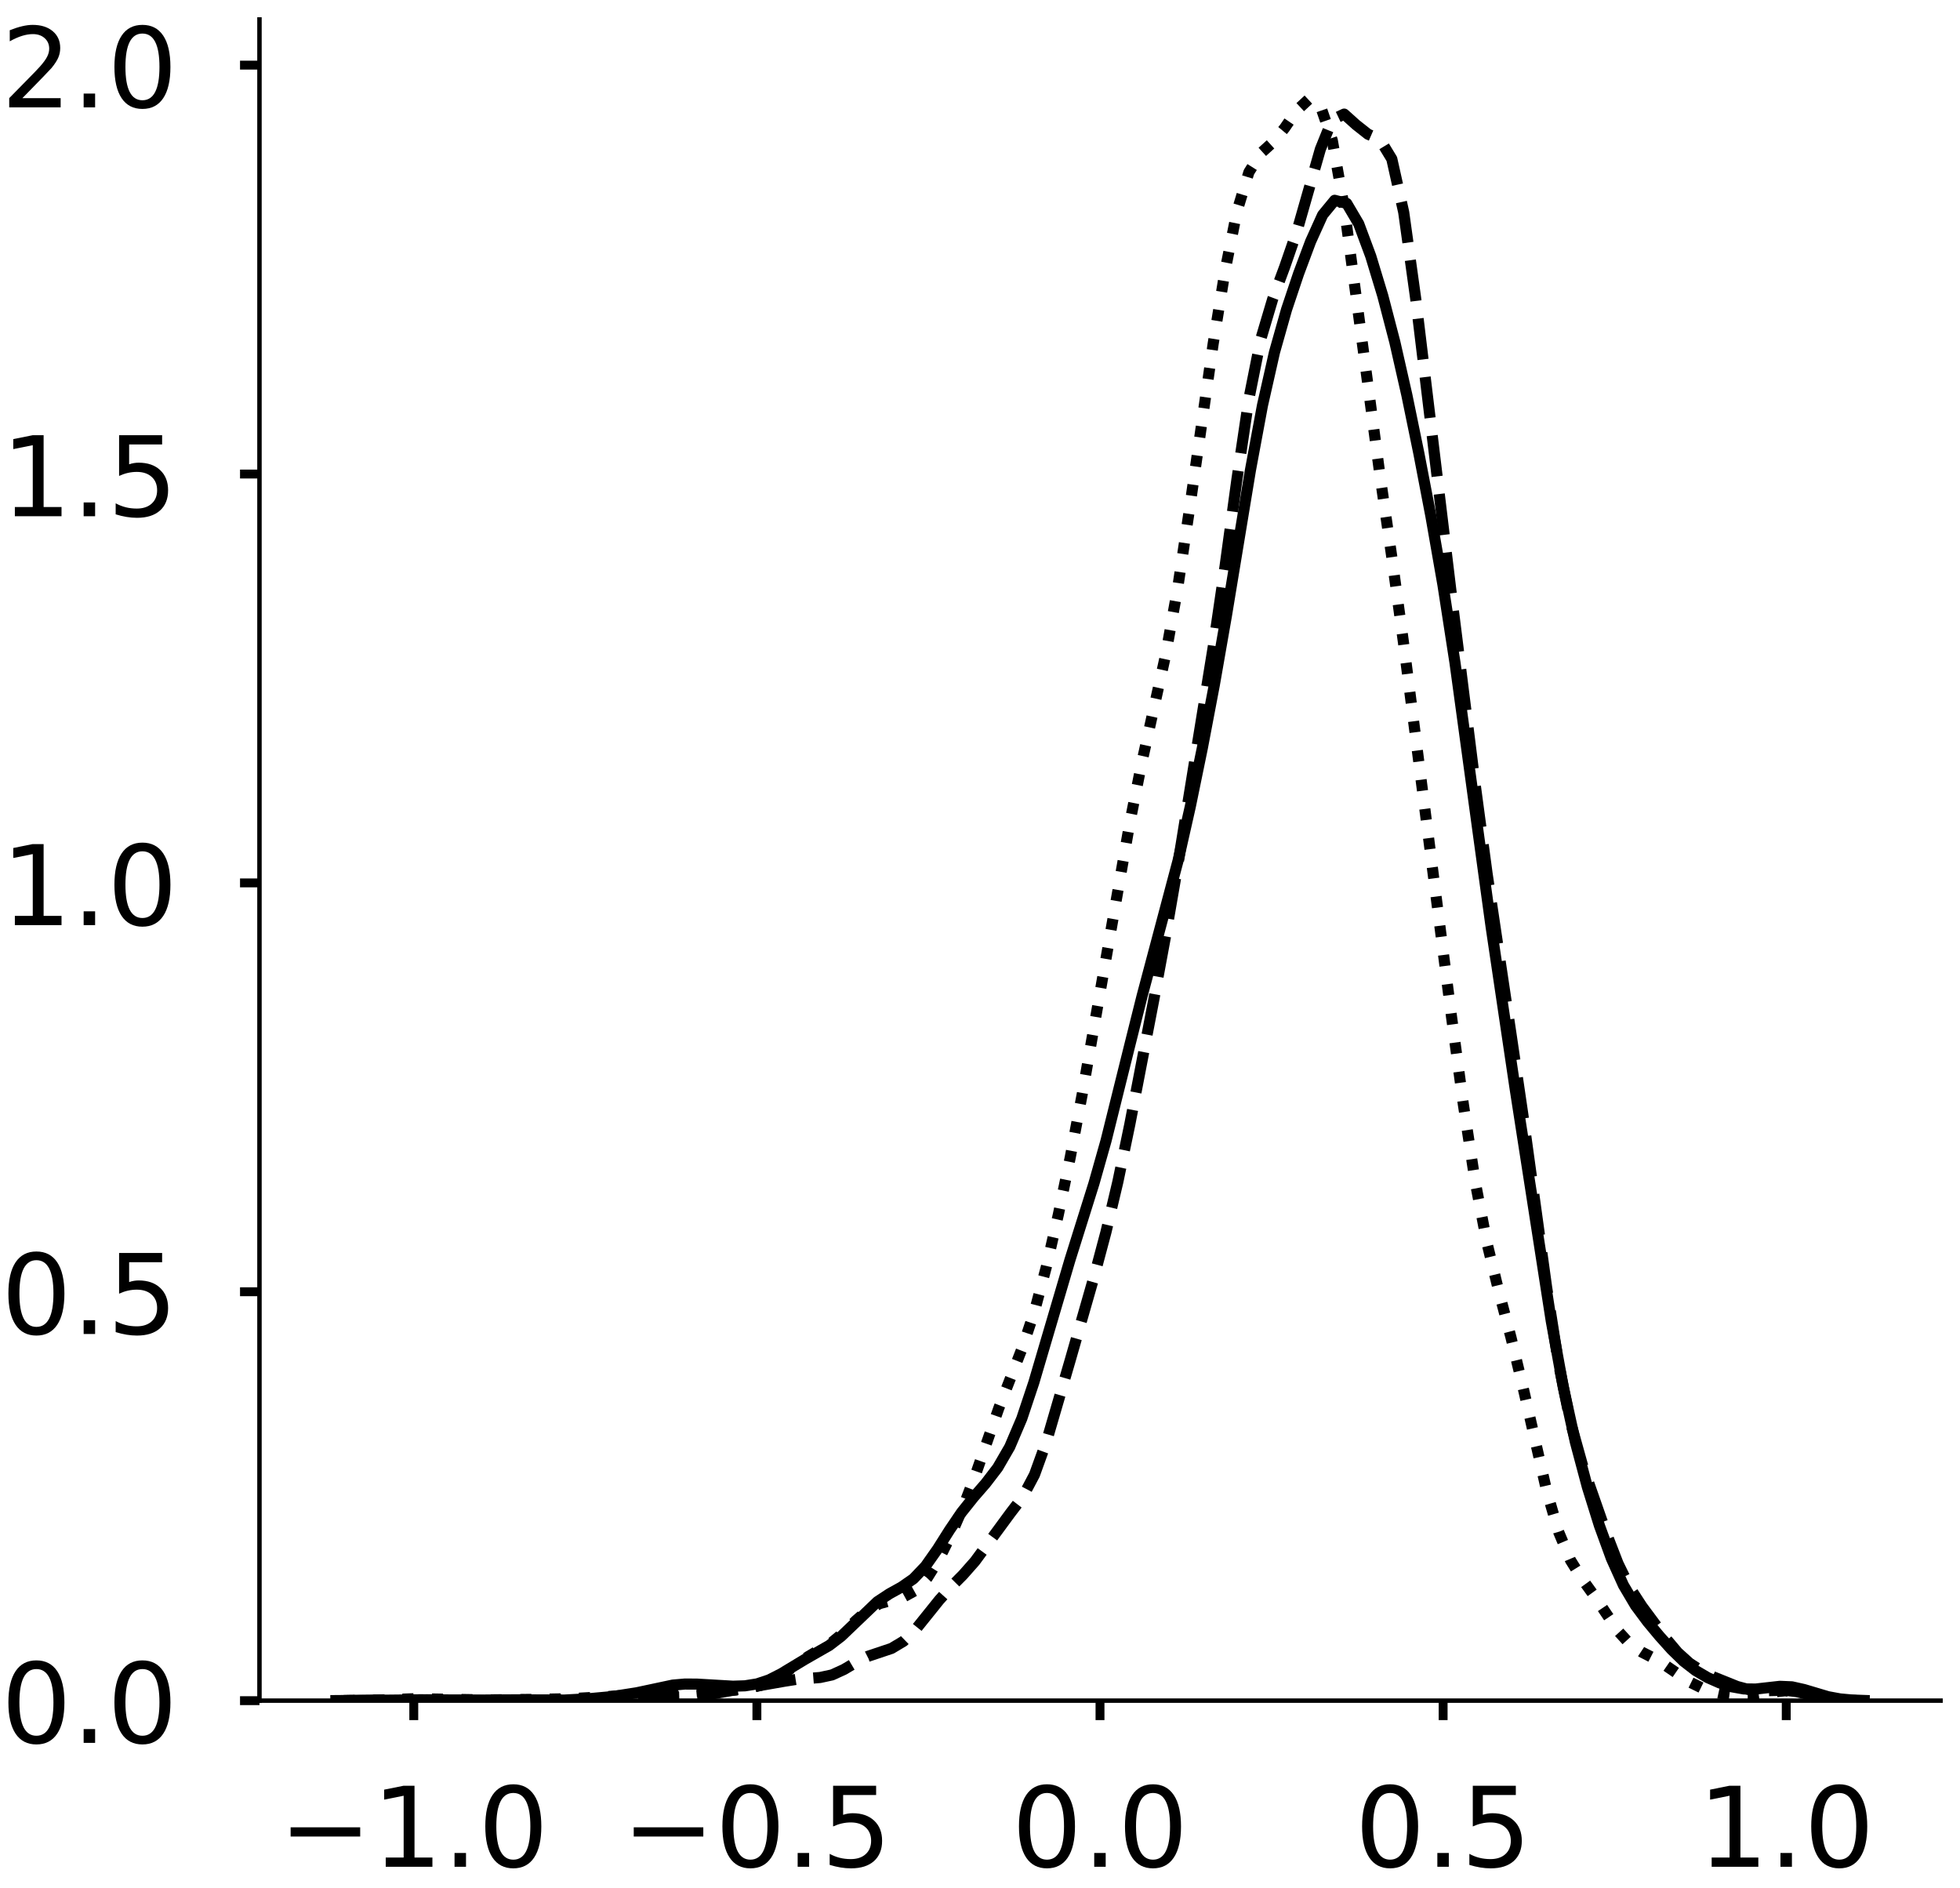 <?xml version="1.0" encoding="utf-8" standalone="no"?>
<!DOCTYPE svg PUBLIC "-//W3C//DTD SVG 1.1//EN"
  "http://www.w3.org/Graphics/SVG/1.1/DTD/svg11.dtd">
<!-- Created with matplotlib (https://matplotlib.org/) -->
<svg height="339.767pt" version="1.1" viewBox="0 0 352.767 339.767" width="352.767pt" xmlns="http://www.w3.org/2000/svg" xmlns:xlink="http://www.w3.org/1999/xlink">
 <defs>
  <style type="text/css">
*{stroke-linecap:butt;stroke-linejoin:round;}
  </style>
 </defs>
 <g id="figure_1">
  <g id="patch_1">
   <path d="M 0 339.767 
L 352.767 339.767 
L 352.767 0 
L 0 0 
z
" style="fill:#ffffff;"/>
  </g>
  <g id="axes_1">
   <g id="patch_2">
    <path d="M 46.7 306.067 
L 349.267 306.067 
L 349.267 3.5 
L 46.7 3.5 
z
" style="fill:#ffffff;"/>
   </g>
   <g id="matplotlib.axis_1">
    <g id="xtick_1">
     <g id="line2d_1">
      <defs>
       <path d="M 0 0 
L 0 3.5 
" id="mbf63f0f6d6" style="stroke:#000000;stroke-width:1.6;"/>
      </defs>
      <g>
       <use style="stroke:#000000;stroke-width:1.6;" x="74.473" xlink:href="#mbf63f0f6d6" y="306.067"/>
      </g>
     </g>
     <g id="text_1">
      <!-- −1.0 -->
      <defs>
       <path d="M 10.594 35.5 
L 73.188 35.5 
L 73.188 27.203 
L 10.594 27.203 
z
" id="DejaVuSans-8722"/>
       <path d="M 12.406 8.297 
L 28.516 8.297 
L 28.516 63.922 
L 10.984 60.406 
L 10.984 69.391 
L 28.422 72.906 
L 38.281 72.906 
L 38.281 8.297 
L 54.391 8.297 
L 54.391 0 
L 12.406 0 
z
" id="DejaVuSans-49"/>
       <path d="M 10.688 12.406 
L 21 12.406 
L 21 0 
L 10.688 0 
z
" id="DejaVuSans-46"/>
       <path d="M 31.781 66.406 
Q 24.172 66.406 20.328 58.906 
Q 16.5 51.422 16.5 36.375 
Q 16.5 21.391 20.328 13.891 
Q 24.172 6.391 31.781 6.391 
Q 39.453 6.391 43.281 13.891 
Q 47.125 21.391 47.125 36.375 
Q 47.125 51.422 43.281 58.906 
Q 39.453 66.406 31.781 66.406 
z
M 31.781 74.219 
Q 44.047 74.219 50.516 64.516 
Q 56.984 54.828 56.984 36.375 
Q 56.984 17.969 50.516 8.266 
Q 44.047 -1.422 31.781 -1.422 
Q 19.531 -1.422 13.062 8.266 
Q 6.594 17.969 6.594 36.375 
Q 6.594 54.828 13.062 64.516 
Q 19.531 74.219 31.781 74.219 
z
" id="DejaVuSans-48"/>
      </defs>
      <g transform="translate(50.19 335.964)scale(0.2 -0.2)">
       <use xlink:href="#DejaVuSans-8722"/>
       <use x="83.789" xlink:href="#DejaVuSans-49"/>
       <use x="147.412" xlink:href="#DejaVuSans-46"/>
       <use x="179.199" xlink:href="#DejaVuSans-48"/>
      </g>
     </g>
    </g>
    <g id="xtick_2">
     <g id="line2d_2">
      <g>
       <use style="stroke:#000000;stroke-width:1.6;" x="136.228" xlink:href="#mbf63f0f6d6" y="306.067"/>
      </g>
     </g>
     <g id="text_2">
      <!-- −0.5 -->
      <defs>
       <path d="M 10.797 72.906 
L 49.516 72.906 
L 49.516 64.594 
L 19.828 64.594 
L 19.828 46.734 
Q 21.969 47.469 24.109 47.828 
Q 26.266 48.188 28.422 48.188 
Q 40.625 48.188 47.75 41.5 
Q 54.891 34.812 54.891 23.391 
Q 54.891 11.625 47.562 5.094 
Q 40.234 -1.422 26.906 -1.422 
Q 22.312 -1.422 17.547 -0.641 
Q 12.797 0.141 7.719 1.703 
L 7.719 11.625 
Q 12.109 9.234 16.797 8.062 
Q 21.484 6.891 26.703 6.891 
Q 35.156 6.891 40.078 11.328 
Q 45.016 15.766 45.016 23.391 
Q 45.016 31 40.078 35.438 
Q 35.156 39.891 26.703 39.891 
Q 22.75 39.891 18.812 39.016 
Q 14.891 38.141 10.797 36.281 
z
" id="DejaVuSans-53"/>
      </defs>
      <g transform="translate(111.945 335.964)scale(0.2 -0.2)">
       <use xlink:href="#DejaVuSans-8722"/>
       <use x="83.789" xlink:href="#DejaVuSans-48"/>
       <use x="147.412" xlink:href="#DejaVuSans-46"/>
       <use x="179.199" xlink:href="#DejaVuSans-53"/>
      </g>
     </g>
    </g>
    <g id="xtick_3">
     <g id="line2d_3">
      <g>
       <use style="stroke:#000000;stroke-width:1.6;" x="197.983" xlink:href="#mbf63f0f6d6" y="306.067"/>
      </g>
     </g>
     <g id="text_3">
      <!-- 0.0 -->
      <g transform="translate(182.08 335.964)scale(0.2 -0.2)">
       <use xlink:href="#DejaVuSans-48"/>
       <use x="63.623" xlink:href="#DejaVuSans-46"/>
       <use x="95.41" xlink:href="#DejaVuSans-48"/>
      </g>
     </g>
    </g>
    <g id="xtick_4">
     <g id="line2d_4">
      <g>
       <use style="stroke:#000000;stroke-width:1.6;" x="259.739" xlink:href="#mbf63f0f6d6" y="306.067"/>
      </g>
     </g>
     <g id="text_4">
      <!-- 0.5 -->
      <g transform="translate(243.836 335.964)scale(0.2 -0.2)">
       <use xlink:href="#DejaVuSans-48"/>
       <use x="63.623" xlink:href="#DejaVuSans-46"/>
       <use x="95.41" xlink:href="#DejaVuSans-53"/>
      </g>
     </g>
    </g>
    <g id="xtick_5">
     <g id="line2d_5">
      <g>
       <use style="stroke:#000000;stroke-width:1.6;" x="321.494" xlink:href="#mbf63f0f6d6" y="306.067"/>
      </g>
     </g>
     <g id="text_5">
      <!-- 1.0 -->
      <g transform="translate(305.591 335.964)scale(0.2 -0.2)">
       <use xlink:href="#DejaVuSans-49"/>
       <use x="63.623" xlink:href="#DejaVuSans-46"/>
       <use x="95.41" xlink:href="#DejaVuSans-48"/>
      </g>
     </g>
    </g>
   </g>
   <g id="matplotlib.axis_2">
    <g id="ytick_1">
     <g id="line2d_6">
      <defs>
       <path d="M 0 0 
L -3.5 0 
" id="m66b986c3c9" style="stroke:#000000;stroke-width:1.6;"/>
      </defs>
      <g>
       <use style="stroke:#000000;stroke-width:1.6;" x="46.7" xlink:href="#m66b986c3c9" y="306.067"/>
      </g>
     </g>
     <g id="text_6">
      <!-- 0.0 -->
      <g transform="translate(0.194 313.665)scale(0.2 -0.2)">
       <use xlink:href="#DejaVuSans-48"/>
       <use x="63.623" xlink:href="#DejaVuSans-46"/>
       <use x="95.41" xlink:href="#DejaVuSans-48"/>
      </g>
     </g>
    </g>
    <g id="ytick_2">
     <g id="line2d_7">
      <g>
       <use style="stroke:#000000;stroke-width:1.6;" x="46.7" xlink:href="#m66b986c3c9" y="232.481"/>
      </g>
     </g>
     <g id="text_7">
      <!-- 0.5 -->
      <g transform="translate(0.194 240.079)scale(0.2 -0.2)">
       <use xlink:href="#DejaVuSans-48"/>
       <use x="63.623" xlink:href="#DejaVuSans-46"/>
       <use x="95.41" xlink:href="#DejaVuSans-53"/>
      </g>
     </g>
    </g>
    <g id="ytick_3">
     <g id="line2d_8">
      <g>
       <use style="stroke:#000000;stroke-width:1.6;" x="46.7" xlink:href="#m66b986c3c9" y="158.895"/>
      </g>
     </g>
     <g id="text_8">
      <!-- 1.0 -->
      <g transform="translate(0.194 166.493)scale(0.2 -0.2)">
       <use xlink:href="#DejaVuSans-49"/>
       <use x="63.623" xlink:href="#DejaVuSans-46"/>
       <use x="95.41" xlink:href="#DejaVuSans-48"/>
      </g>
     </g>
    </g>
    <g id="ytick_4">
     <g id="line2d_9">
      <g>
       <use style="stroke:#000000;stroke-width:1.6;" x="46.7" xlink:href="#m66b986c3c9" y="85.309"/>
      </g>
     </g>
     <g id="text_9">
      <!-- 1.5 -->
      <g transform="translate(0.194 92.907)scale(0.2 -0.2)">
       <use xlink:href="#DejaVuSans-49"/>
       <use x="63.623" xlink:href="#DejaVuSans-46"/>
       <use x="95.41" xlink:href="#DejaVuSans-53"/>
      </g>
     </g>
    </g>
    <g id="ytick_5">
     <g id="line2d_10">
      <g>
       <use style="stroke:#000000;stroke-width:1.6;" x="46.7" xlink:href="#m66b986c3c9" y="11.723"/>
      </g>
     </g>
     <g id="text_10">
      <!-- 2.0 -->
      <defs>
       <path d="M 19.188 8.297 
L 53.609 8.297 
L 53.609 0 
L 7.328 0 
L 7.328 8.297 
Q 12.938 14.109 22.625 23.891 
Q 32.328 33.688 34.812 36.531 
Q 39.547 41.844 41.422 45.531 
Q 43.312 49.219 43.312 52.781 
Q 43.312 58.594 39.234 62.25 
Q 35.156 65.922 28.609 65.922 
Q 23.969 65.922 18.812 64.312 
Q 13.672 62.703 7.812 59.422 
L 7.812 69.391 
Q 13.766 71.781 18.938 73 
Q 24.125 74.219 28.422 74.219 
Q 39.75 74.219 46.484 68.547 
Q 53.219 62.891 53.219 53.422 
Q 53.219 48.922 51.531 44.891 
Q 49.859 40.875 45.406 35.406 
Q 44.188 33.984 37.641 27.219 
Q 31.109 20.453 19.188 8.297 
z
" id="DejaVuSans-50"/>
      </defs>
      <g transform="translate(0.194 19.322)scale(0.2 -0.2)">
       <use xlink:href="#DejaVuSans-50"/>
       <use x="63.623" xlink:href="#DejaVuSans-46"/>
       <use x="95.41" xlink:href="#DejaVuSans-48"/>
      </g>
     </g>
    </g>
   </g>
   <g id="line2d_11">
    <path clip-path="url(#p94920b06ac)" d="M 60.453 306.057 
L 69.116 305.984 
L 75.614 305.915 
L 86.443 305.961 
L 92.941 305.921 
L 101.604 305.958 
L 105.935 305.726 
L 110.267 305.327 
L 114.599 304.649 
L 121.096 303.267 
L 123.262 303.079 
L 125.428 303.091 
L 131.925 303.468 
L 134.091 303.397 
L 136.257 303.053 
L 138.423 302.33 
L 140.589 301.229 
L 144.92 298.611 
L 149.252 296.131 
L 151.418 294.471 
L 157.915 288.26 
L 160.081 286.833 
L 162.247 285.633 
L 164.413 284.128 
L 166.579 281.856 
L 168.745 278.778 
L 170.91 275.353 
L 173.076 272.164 
L 175.242 269.451 
L 177.408 266.956 
L 179.574 264.13 
L 181.74 260.389 
L 183.905 255.3 
L 186.071 248.815 
L 192.569 226.761 
L 196.9 212.958 
L 199.066 205.297 
L 203.398 187.877 
L 205.564 179.225 
L 212.061 154.784 
L 214.227 145.191 
L 216.393 134.66 
L 218.559 123.264 
L 220.725 110.866 
L 225.056 84.624 
L 227.222 72.964 
L 229.388 63.386 
L 231.554 55.719 
L 233.72 49.259 
L 235.885 43.473 
L 238.051 38.682 
L 240.217 36.05 
L 242.383 36.607 
L 244.549 40.284 
L 246.715 46.108 
L 248.88 53.249 
L 251.046 61.559 
L 253.212 71.102 
L 255.378 81.634 
L 257.544 92.923 
L 259.71 105.288 
L 261.875 119.276 
L 266.207 150.993 
L 268.373 166.777 
L 272.705 195.966 
L 279.202 237.758 
L 281.368 249.657 
L 283.534 259.508 
L 285.7 267.62 
L 287.865 274.559 
L 290.031 280.506 
L 292.197 285.301 
L 294.363 288.959 
L 296.529 291.872 
L 298.695 294.468 
L 300.86 296.878 
L 303.026 298.982 
L 305.192 300.659 
L 307.358 301.926 
L 309.524 302.878 
L 311.689 303.572 
L 313.855 303.958 
L 316.021 303.975 
L 320.353 303.49 
L 322.519 303.582 
L 324.684 304.066 
L 329.016 305.356 
L 331.182 305.756 
L 333.348 305.956 
L 335.514 306.034 
L 335.514 306.034 
" style="fill:none;stroke:#000000;stroke-linecap:square;stroke-width:2;"/>
   </g>
   <g id="line2d_12">
    <path clip-path="url(#p94920b06ac)" d="M 61.863 306.061 
L 70.438 305.956 
L 76.869 305.917 
L 87.587 306.065 
L 102.592 305.972 
L 124.028 305.332 
L 128.316 304.828 
L 141.177 302.575 
L 143.321 302.238 
L 147.608 301.901 
L 149.752 301.436 
L 151.895 300.459 
L 154.039 299.188 
L 156.183 298.1 
L 160.47 296.662 
L 162.614 295.377 
L 164.757 293.3 
L 169.044 287.964 
L 171.188 285.577 
L 173.332 283.417 
L 175.475 280.987 
L 181.906 272.238 
L 184.05 269.445 
L 186.193 265.397 
L 188.337 259.474 
L 192.624 244.775 
L 196.912 229.786 
L 199.055 221.737 
L 201.199 212.673 
L 203.342 202.373 
L 207.63 180.097 
L 209.773 168.514 
L 211.917 156.097 
L 218.348 116.519 
L 220.491 101.903 
L 222.635 86.207 
L 224.779 71.784 
L 226.922 61.029 
L 229.066 53.819 
L 231.209 48.061 
L 233.353 41.858 
L 237.64 26.859 
L 239.784 21.551 
L 241.928 20.535 
L 244.071 22.458 
L 246.215 24.151 
L 248.358 25.082 
L 250.502 28.611 
L 252.646 38.214 
L 254.789 53.65 
L 261.22 106.99 
L 265.507 141.209 
L 267.651 157.222 
L 271.938 185.991 
L 274.082 200.57 
L 278.369 231.696 
L 280.513 245.375 
L 282.656 255.931 
L 284.8 263.624 
L 289.087 275.889 
L 291.231 281.417 
L 293.375 285.794 
L 295.518 289.09 
L 299.805 294.859 
L 301.949 297.394 
L 304.093 299.329 
L 306.236 300.719 
L 308.38 301.792 
L 312.667 303.519 
L 314.811 304.089 
L 316.954 304.298 
L 321.242 304.193 
L 323.385 304.45 
L 327.673 305.472 
L 329.816 305.819 
L 334.103 306.046 
L 334.103 306.046 
" style="fill:none;stroke:#000000;stroke-dasharray:7.4,3.2;stroke-dashoffset:0;stroke-width:2;"/>
   </g>
   <g id="line2d_13">
    <path clip-path="url(#p94920b06ac)" d="M 61.845 306.059 
L 68.277 305.949 
L 74.708 305.716 
L 87.572 305.933 
L 96.147 305.835 
L 102.579 305.72 
L 109.011 305.36 
L 121.874 304.441 
L 126.162 304.325 
L 130.45 304.301 
L 132.594 304.143 
L 134.738 303.845 
L 136.882 303.319 
L 139.026 302.417 
L 141.17 301.096 
L 145.457 298.138 
L 149.745 295.571 
L 151.889 293.792 
L 154.033 291.672 
L 156.177 289.789 
L 158.321 288.602 
L 162.609 287.409 
L 164.753 286.227 
L 166.897 283.969 
L 169.041 280.531 
L 171.184 276.204 
L 173.328 271.267 
L 175.472 265.69 
L 179.76 253.446 
L 184.048 242.439 
L 186.192 235.99 
L 188.336 227.95 
L 190.48 218.605 
L 192.624 208.299 
L 194.767 197.001 
L 203.343 148.094 
L 205.487 137.332 
L 209.775 117.964 
L 211.919 106.108 
L 214.063 91.807 
L 218.351 61.847 
L 220.494 48.721 
L 222.638 38.02 
L 224.782 30.987 
L 226.926 27.572 
L 229.07 25.627 
L 231.214 23.04 
L 233.358 19.9 
L 235.502 17.908 
L 237.646 19.057 
L 239.79 25.258 
L 241.934 37.275 
L 248.365 85.498 
L 250.509 100.304 
L 252.653 116.012 
L 261.229 182.841 
L 263.373 198.714 
L 265.517 212.73 
L 267.661 223.841 
L 269.804 232.588 
L 271.948 240.692 
L 274.092 249.558 
L 278.38 268.334 
L 280.524 275.704 
L 282.668 280.809 
L 284.812 284.252 
L 286.956 287.215 
L 291.244 293.571 
L 293.387 295.918 
L 295.531 297.343 
L 297.675 298.44 
L 299.819 299.76 
L 304.107 302.709 
L 306.251 303.76 
L 308.395 304.467 
L 310.539 304.941 
L 312.683 305.213 
L 314.827 305.217 
L 316.971 304.926 
L 319.114 304.512 
L 321.258 304.296 
L 323.402 304.482 
L 327.69 305.476 
L 329.834 305.821 
L 334.122 306.046 
L 334.122 306.046 
" style="fill:none;stroke:#000000;stroke-dasharray:2,3.3;stroke-dashoffset:0;stroke-width:2;"/>
   </g>
   <g id="patch_3">
    <path d="M 46.7 306.067 
L 46.7 3.5 
" style="fill:none;stroke:#000000;stroke-linecap:square;stroke-linejoin:miter;stroke-width:0.8;"/>
   </g>
   <g id="patch_4">
    <path d="M 46.7 306.067 
L 349.267 306.067 
" style="fill:none;stroke:#000000;stroke-linecap:square;stroke-linejoin:miter;stroke-width:0.8;"/>
   </g>
  </g>
  <g id="axes_2">
   <g id="patch_5">
    <path d="M 403.067 306.067 
L 705.633 306.067 
L 705.633 3.5 
L 403.067 3.5 
z
" style="fill:#ffffff;"/>
   </g>
   <g id="matplotlib.axis_3">
    <g id="xtick_6">
     <g id="line2d_14">
      <g>
       <use style="stroke:#000000;stroke-width:1.6;" x="425.876" xlink:href="#mbf63f0f6d6" y="306.067"/>
      </g>
     </g>
     <g id="text_11">
      <!-- −2 -->
      <g transform="translate(411.134 335.964)scale(0.2 -0.2)">
       <use xlink:href="#DejaVuSans-8722"/>
       <use x="83.789" xlink:href="#DejaVuSans-50"/>
      </g>
     </g>
    </g>
    <g id="xtick_7">
     <g id="line2d_15">
      <g>
       <use style="stroke:#000000;stroke-width:1.6;" x="501.52" xlink:href="#mbf63f0f6d6" y="306.067"/>
      </g>
     </g>
     <g id="text_12">
      <!-- −1 -->
      <g transform="translate(486.778 335.964)scale(0.2 -0.2)">
       <use xlink:href="#DejaVuSans-8722"/>
       <use x="83.789" xlink:href="#DejaVuSans-49"/>
      </g>
     </g>
    </g>
    <g id="xtick_8">
     <g id="line2d_16">
      <g>
       <use style="stroke:#000000;stroke-width:1.6;" x="577.164" xlink:href="#mbf63f0f6d6" y="306.067"/>
      </g>
     </g>
     <g id="text_13">
      <!-- 0 -->
      <g transform="translate(570.801 335.964)scale(0.2 -0.2)">
       <use xlink:href="#DejaVuSans-48"/>
      </g>
     </g>
    </g>
    <g id="xtick_9">
     <g id="line2d_17">
      <g>
       <use style="stroke:#000000;stroke-width:1.6;" x="652.807" xlink:href="#mbf63f0f6d6" y="306.067"/>
      </g>
     </g>
     <g id="text_14">
      <!-- 1 -->
      <g transform="translate(646.445 335.964)scale(0.2 -0.2)">
       <use xlink:href="#DejaVuSans-49"/>
      </g>
     </g>
    </g>
   </g>
   <g id="matplotlib.axis_4">
    <g id="ytick_6">
     <g id="line2d_18">
      <g>
       <use style="stroke:#000000;stroke-width:1.6;" x="403.067" xlink:href="#m66b986c3c9" y="306.067"/>
      </g>
     </g>
     <g id="text_15">
      <!-- 0.0 -->
      <g transform="translate(356.56 313.665)scale(0.2 -0.2)">
       <use xlink:href="#DejaVuSans-48"/>
       <use x="63.623" xlink:href="#DejaVuSans-46"/>
       <use x="95.41" xlink:href="#DejaVuSans-48"/>
      </g>
     </g>
    </g>
    <g id="ytick_7">
     <g id="line2d_19">
      <g>
       <use style="stroke:#000000;stroke-width:1.6;" x="403.067" xlink:href="#m66b986c3c9" y="221.611"/>
      </g>
     </g>
     <g id="text_16">
      <!-- 0.5 -->
      <g transform="translate(356.56 229.209)scale(0.2 -0.2)">
       <use xlink:href="#DejaVuSans-48"/>
       <use x="63.623" xlink:href="#DejaVuSans-46"/>
       <use x="95.41" xlink:href="#DejaVuSans-53"/>
      </g>
     </g>
    </g>
    <g id="ytick_8">
     <g id="line2d_20">
      <g>
       <use style="stroke:#000000;stroke-width:1.6;" x="403.067" xlink:href="#m66b986c3c9" y="137.155"/>
      </g>
     </g>
     <g id="text_17">
      <!-- 1.0 -->
      <g transform="translate(356.56 144.753)scale(0.2 -0.2)">
       <use xlink:href="#DejaVuSans-49"/>
       <use x="63.623" xlink:href="#DejaVuSans-46"/>
       <use x="95.41" xlink:href="#DejaVuSans-48"/>
      </g>
     </g>
    </g>
    <g id="ytick_9">
     <g id="line2d_21">
      <g>
       <use style="stroke:#000000;stroke-width:1.6;" x="403.067" xlink:href="#m66b986c3c9" y="52.699"/>
      </g>
     </g>
     <g id="text_18">
      <!-- 1.5 -->
      <g transform="translate(356.56 60.298)scale(0.2 -0.2)">
       <use xlink:href="#DejaVuSans-49"/>
       <use x="63.623" xlink:href="#DejaVuSans-46"/>
       <use x="95.41" xlink:href="#DejaVuSans-53"/>
      </g>
     </g>
    </g>
   </g>
   <g id="line2d_22">
    <path clip-path="url(#pf821a7bc45)" d="M 0 0 
" style="fill:none;stroke:#000000;stroke-linecap:square;stroke-width:2;"/>
   </g>
   <g id="line2d_23">
    <path clip-path="url(#pf821a7bc45)" d="M 0 0 
" style="fill:none;stroke:#000000;stroke-dasharray:7.4,3.2;stroke-dashoffset:0;stroke-width:2;"/>
   </g>
   <g id="patch_6">
    <path style="fill:none;stroke:#000000;stroke-linecap:square;stroke-linejoin:miter;stroke-width:0.8;"/>
   </g>
   <g id="patch_7">
    <path style="fill:none;stroke:#000000;stroke-linecap:square;stroke-linejoin:miter;stroke-width:0.8;"/>
   </g>
  </g>
 </g>
 <defs>
  <clipPath id="p94920b06ac">
   <rect height="302.567" width="302.567" x="46.7" y="3.5"/>
  </clipPath>
  <clipPath id="pf821a7bc45">
   <rect height="302.567" width="302.567" x="403.067" y="3.5"/>
  </clipPath>
 </defs>
</svg>
